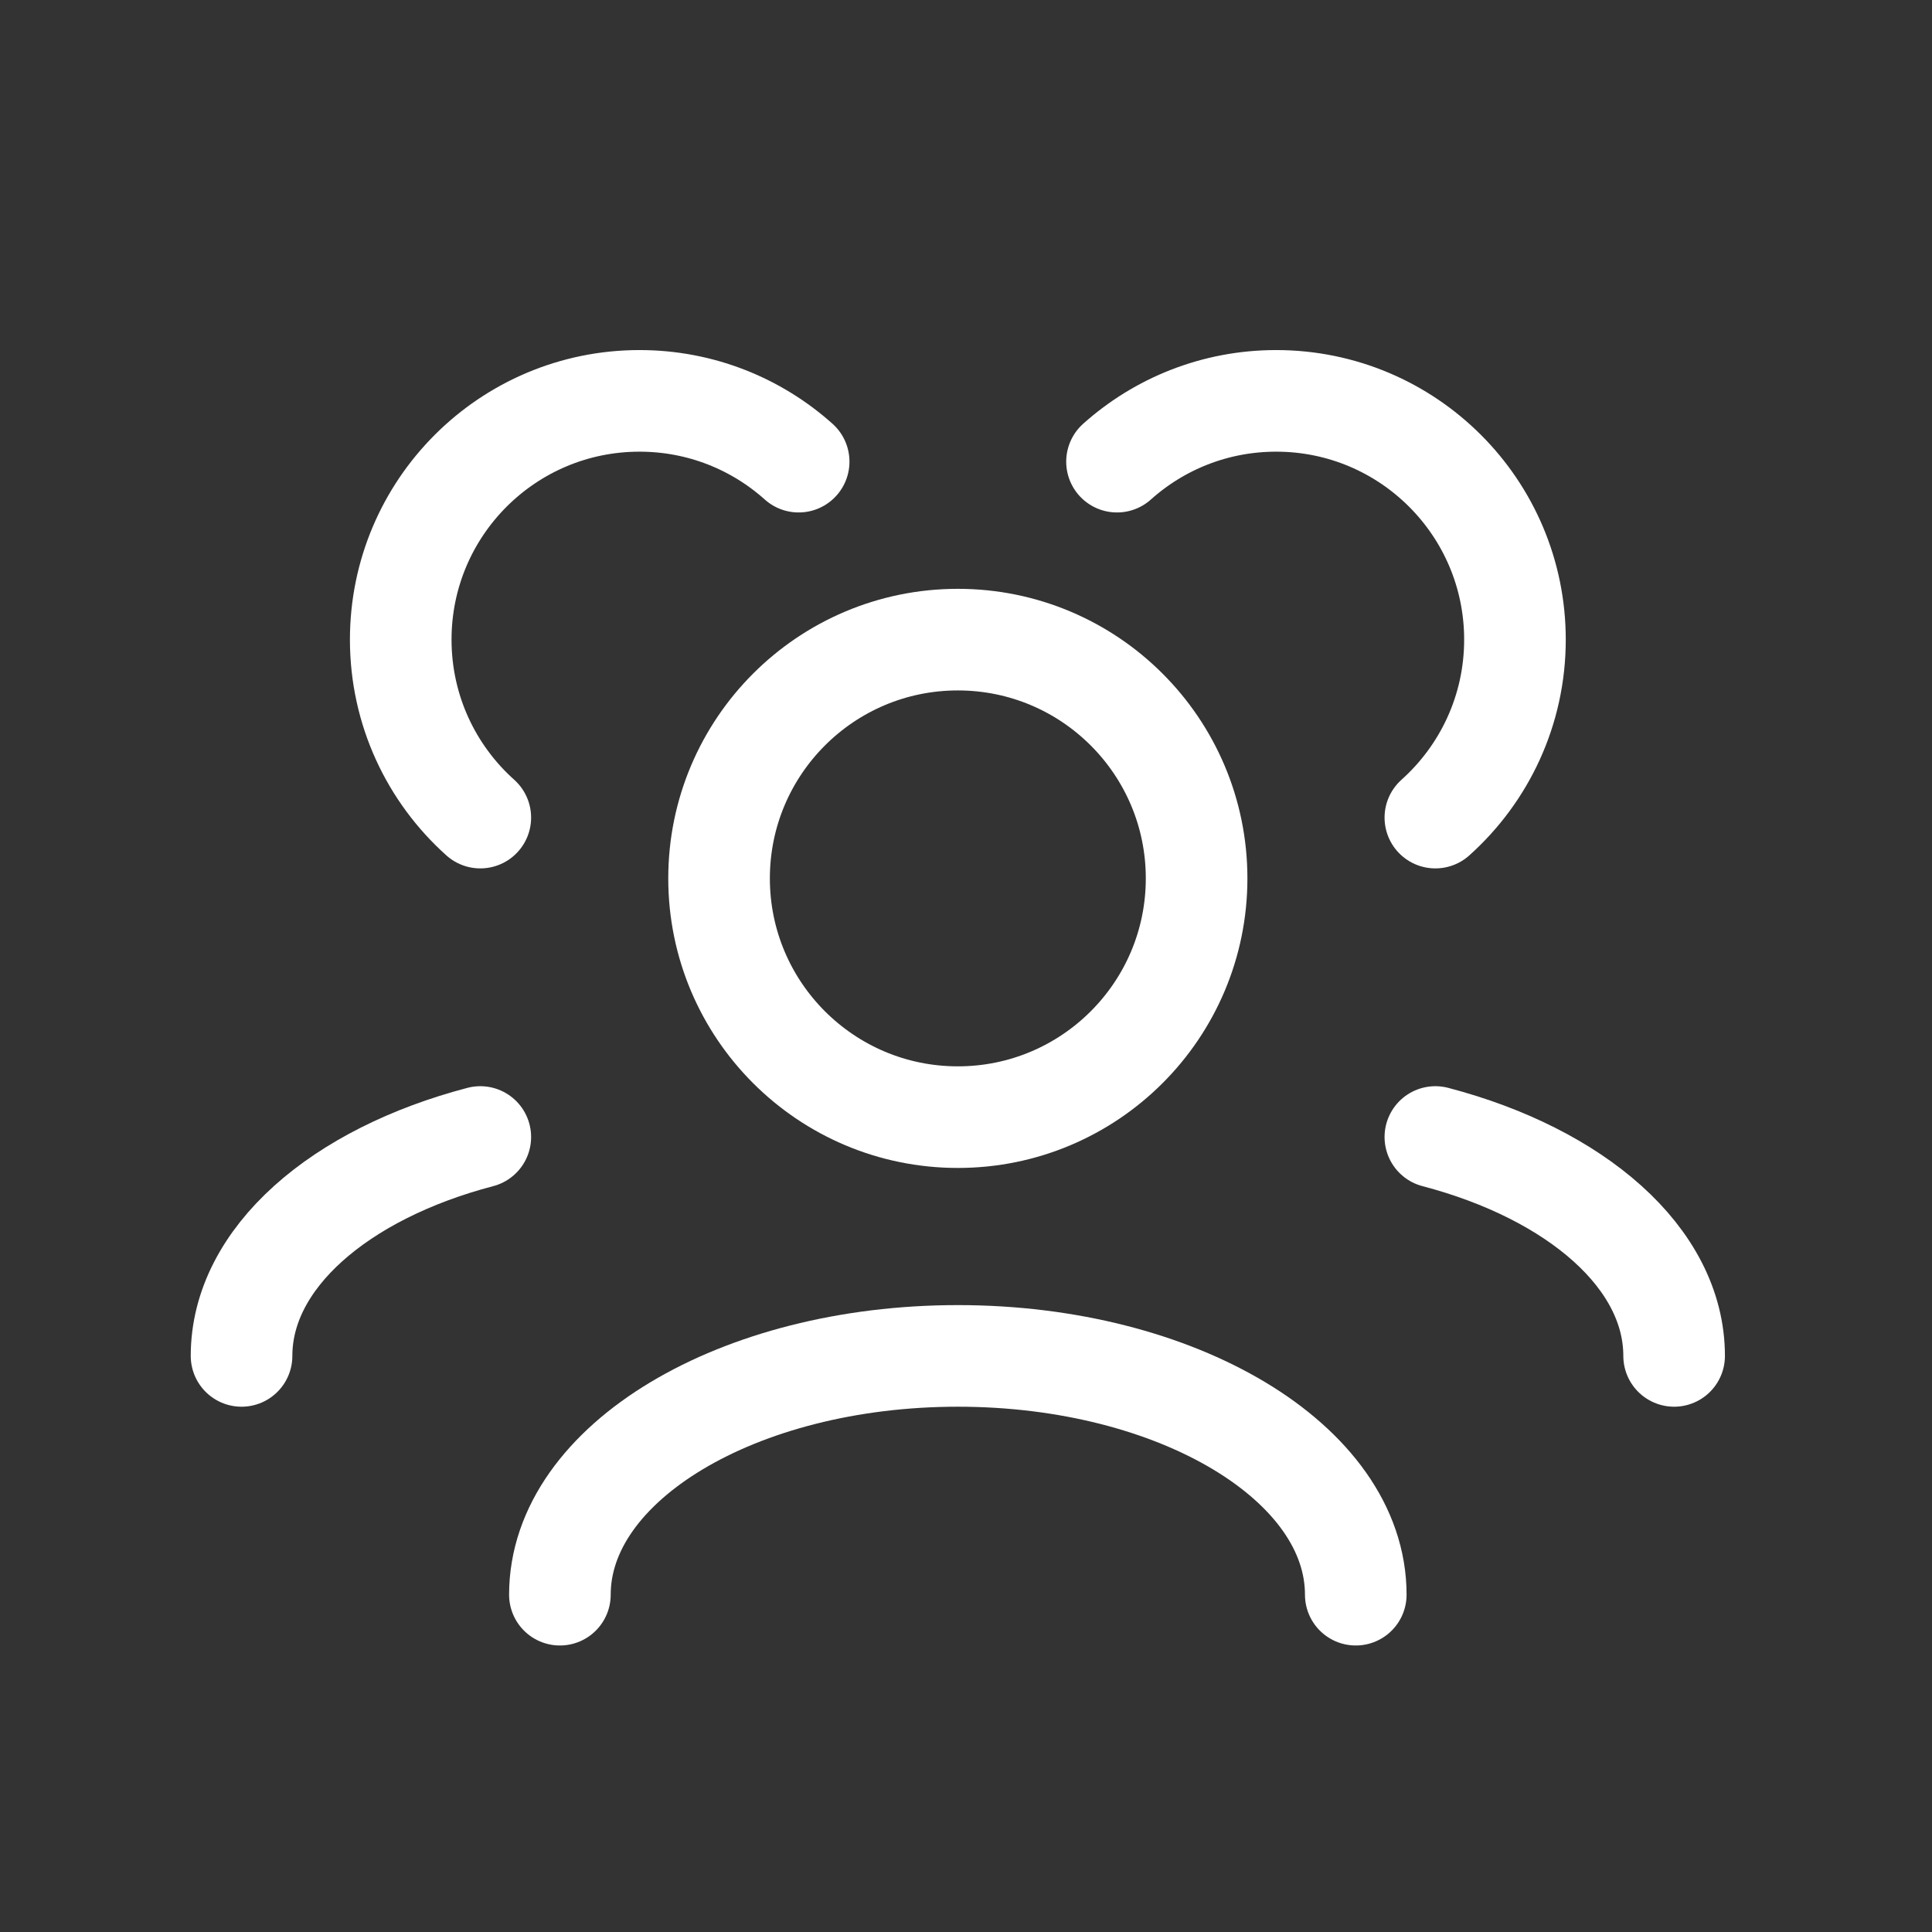 <svg width="86" height="86" viewBox="0 0 86 86" fill="none" xmlns="http://www.w3.org/2000/svg">
<rect x="0" y="0" width="86" height="86" fill="#333333" stroke="none"/>
<path d="M24.923 70.985C24.923 65.115 32.854 60.356 42.637 60.356C52.419 60.356 60.35 65.115 60.35 70.985" stroke="white" stroke-width="4.523" stroke-linecap="round" stroke-linejoin="round"/>
<path d="M63.893 50.612C70.149 52.252 74.521 55.998 74.521 60.356" stroke="white" stroke-width="4.523" stroke-linecap="round" stroke-linejoin="round"/>
<path d="M21.38 50.612C15.124 52.252 10.752 55.998 10.752 60.356" stroke="white" stroke-width="4.523" stroke-linecap="round" stroke-linejoin="round"/>
<path d="M42.637 49.728C48.506 49.728 53.265 44.97 53.265 39.1C53.265 33.23 48.506 28.472 42.637 28.472C36.767 28.472 32.008 33.23 32.008 39.1C32.008 44.97 36.767 49.728 42.637 49.728Z" stroke="white" stroke-width="4.523" stroke-linecap="round" stroke-linejoin="round"/>
<path d="M63.893 36.394C66.067 34.448 67.436 31.62 67.436 28.472C67.436 22.602 62.677 17.844 56.807 17.844C54.085 17.844 51.602 18.867 49.722 20.55" stroke="white" stroke-width="4.523" stroke-linecap="round" stroke-linejoin="round"/>
<path d="M21.38 36.394C19.206 34.448 17.838 31.62 17.838 28.472C17.838 22.602 22.596 17.844 28.466 17.844C31.188 17.844 33.671 18.867 35.551 20.55" stroke="white" stroke-width="4.523" stroke-linecap="round" stroke-linejoin="round"/>
</svg>
